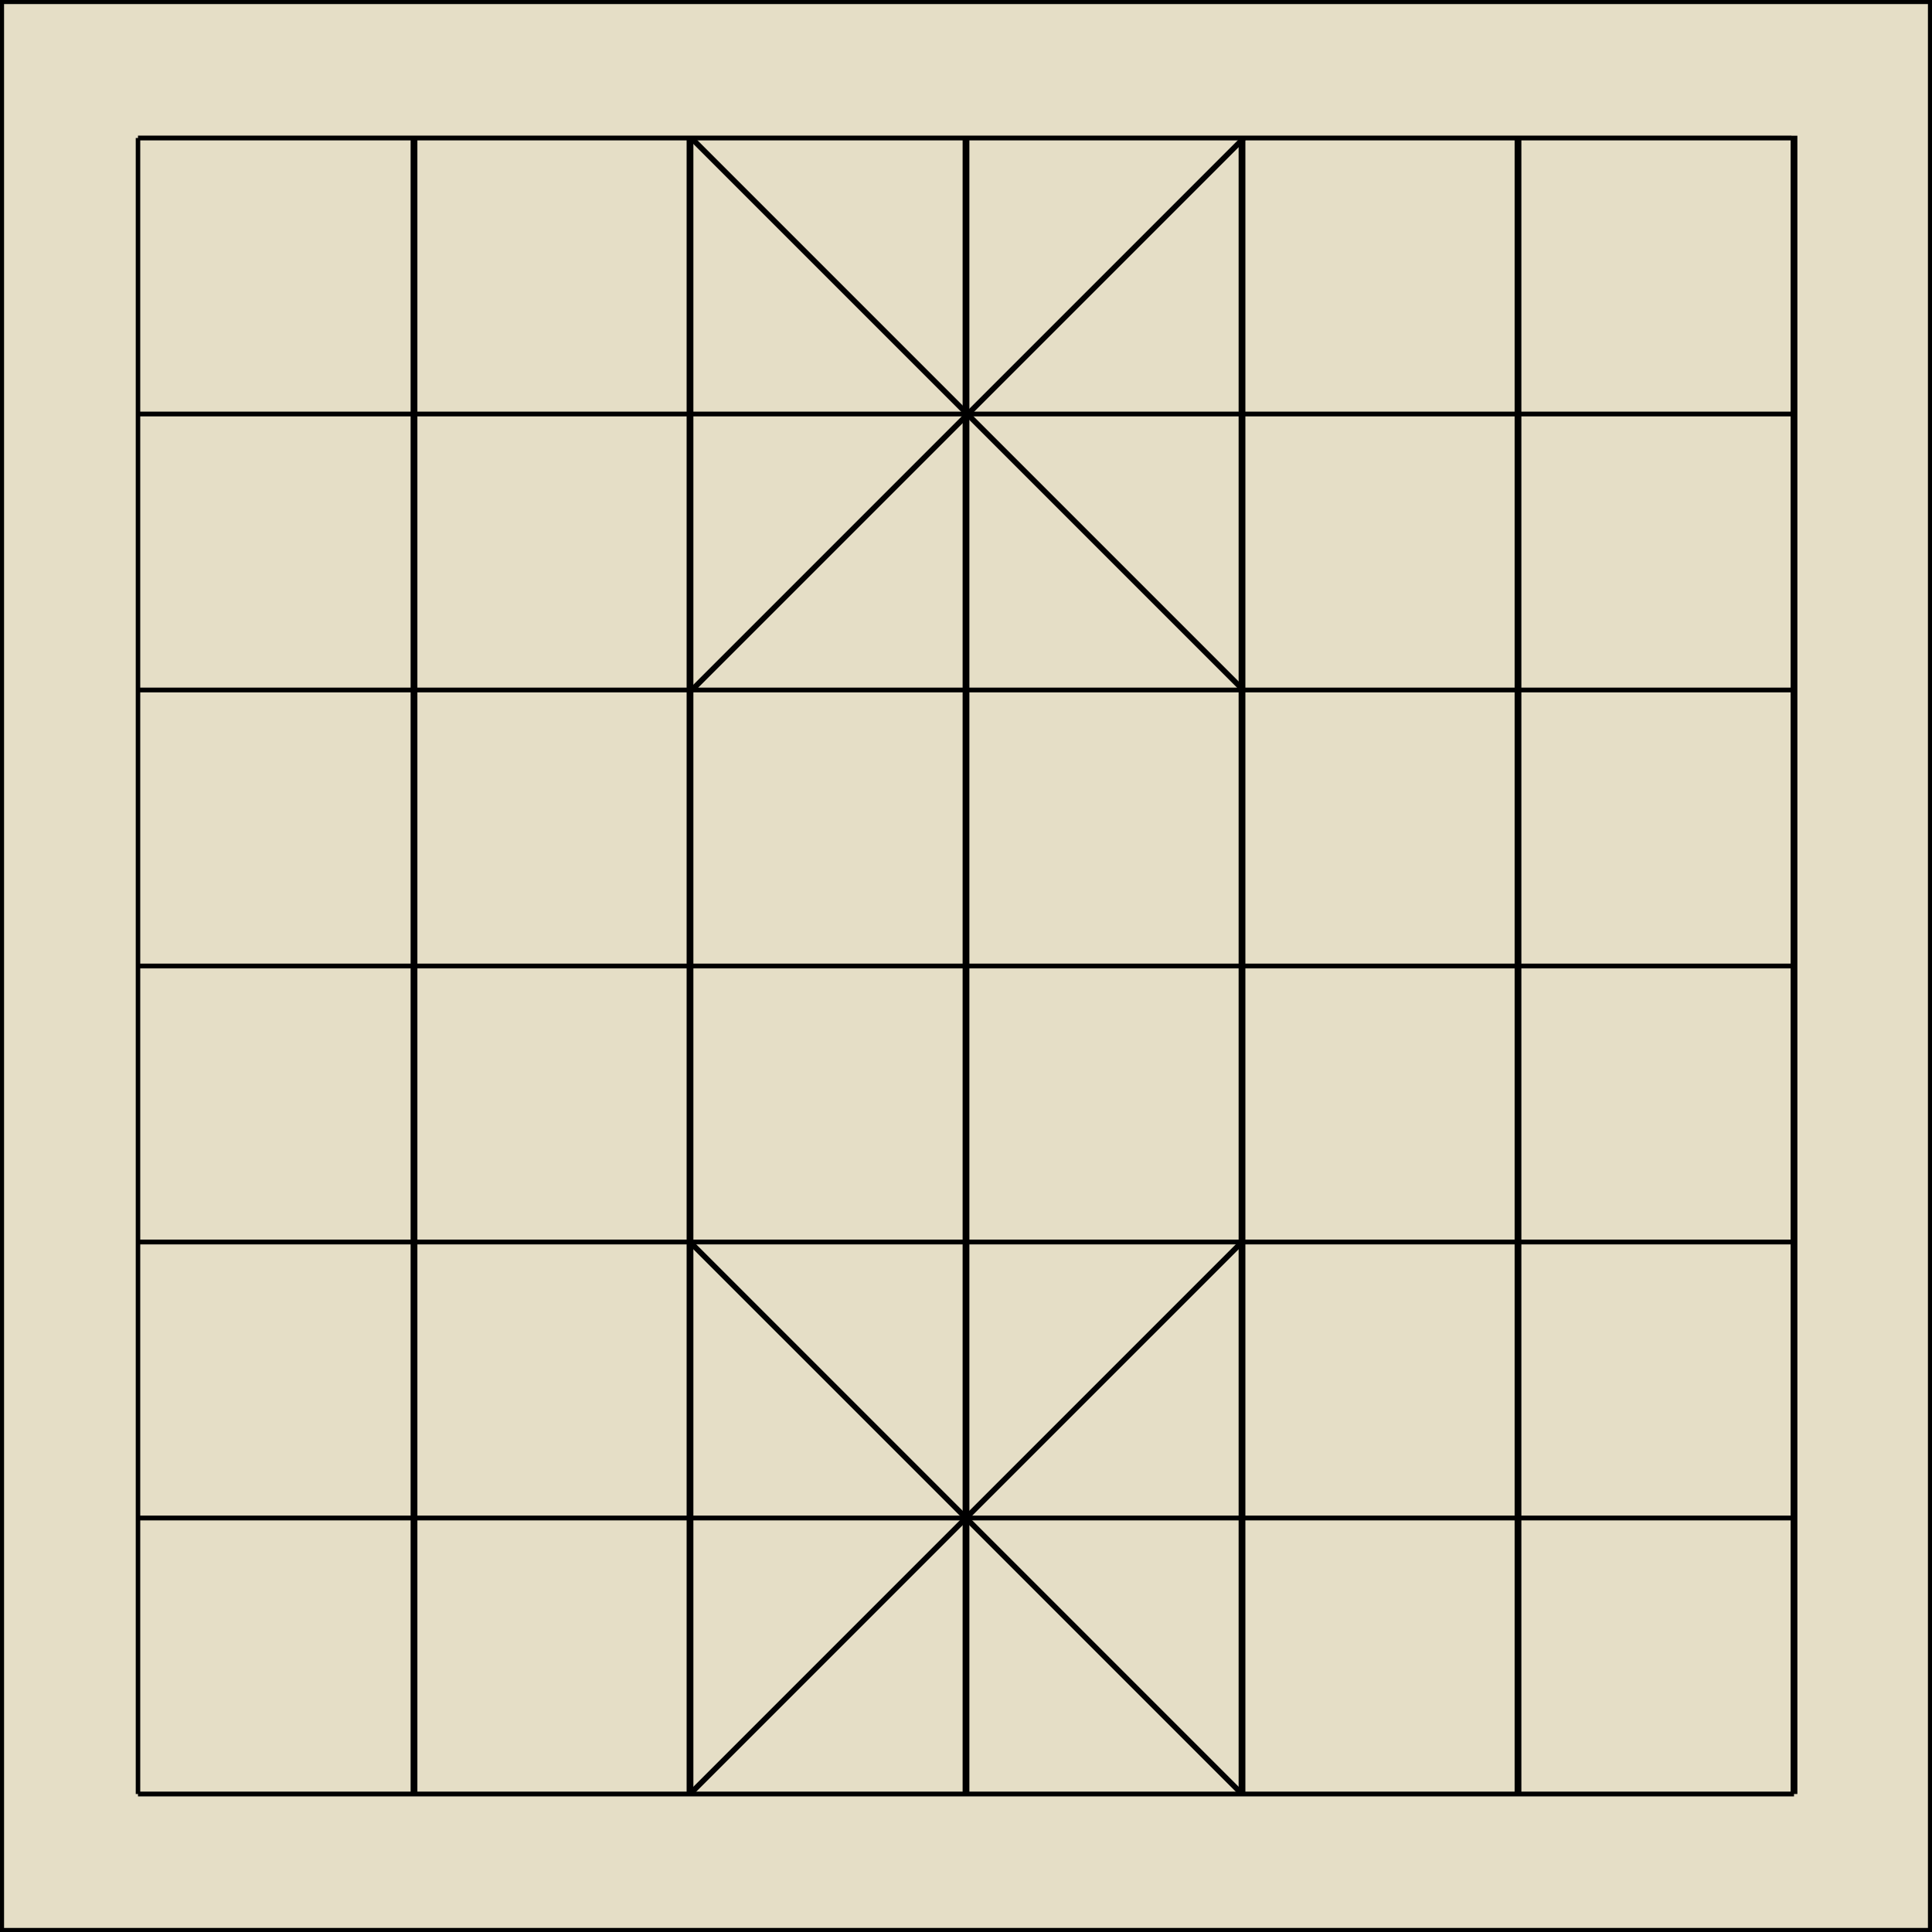 <?xml version="1.0" encoding="UTF-8" standalone="no"?>
<svg
   xmlns:dc="http://purl.org/dc/elements/1.1/"
   xmlns:cc="http://creativecommons.org/ns#"
   xmlns:rdf="http://www.w3.org/1999/02/22-rdf-syntax-ns#"
   xmlns:svg="http://www.w3.org/2000/svg"
   xmlns="http://www.w3.org/2000/svg"
   xmlns:sodipodi="http://sodipodi.sourceforge.net/DTD/sodipodi-0.dtd"
   xmlns:inkscape="http://www.inkscape.org/namespaces/inkscape"
   version="1.1"
   viewBox="0 0 700 700"
   id="svg1297"
   sodipodi:docname="board.svg"
   inkscape:version="0.92.4 (5da689c313, 2019-01-14)">
  <defs
     id="defs1301" />
  <sodipodi:namedview
     pagecolor="#ffffff"
     bordercolor="#666666"
     borderopacity="1"
     objecttolerance="10"
     gridtolerance="10"
     guidetolerance="10"
     inkscape:pageopacity="0"
     inkscape:pageshadow="2"
     inkscape:window-width="1920"
     inkscape:window-height="1017"
     id="namedview1299"
     showgrid="false"
     inkscape:zoom="0.848"
     inkscape:cx="291.39396"
     inkscape:cy="372.41718"
     inkscape:window-x="1912"
     inkscape:window-y="-8"
     inkscape:window-maximized="1"
     inkscape:current-layer="svg1297" />
  <rect
     width="698.527"
     height="698.527"
     style="fill:#e5dec6;stroke:#000000;stroke-width:1.473"
     id="rect1235"
     x="0.736"
     y="0.736" />
  <line
     x1="50"
     y1="50"
     x2="648.939"
     y2="50"
     style="stroke:#000000;stroke-width:1.731"
     id="line1243" />
  <line
     x1="50"
     y1="150"
     x2="650"
     y2="150"
     style="stroke:#000000;stroke-width:1.732"
     id="line1245" />
  <line
     x1="50"
     y1="250"
     x2="649.875"
     y2="250"
     style="stroke:#000000;stroke-width:1.732"
     id="line1247" />
  <line
     x1="50"
     y1="350"
     x2="650.709"
     y2="350"
     style="stroke:#000000;stroke-width:1.733"
     id="line1249" />
  <line
     x1="50"
     y1="450"
     x2="649.875"
     y2="450"
     style="stroke:#000000;stroke-width:1.732"
     id="line1251" />
  <line
     x1="50"
     y1="550"
     x2="650.709"
     y2="550"
     style="stroke:#000000;stroke-width:1.733"
     id="line1253" />
  <line
     x1="50"
     y1="650"
     x2="650"
     y2="650"
     style="stroke:#000000;stroke-width:1.732"
     id="line1255" />
  <line
     x1="50"
     y1="50"
     x2="50"
     y2="650"
     style="stroke:#000000;stroke-width:1.633"
     id="line1257" />
  <line
     x1="150"
     y1="49.764"
     x2="150"
     y2="650"
     style="stroke:#000000;stroke-width:2.45"
     id="line1275" />
  <line
     x1="250"
     y1="50.354"
     x2="250"
     y2="650"
     style="stroke:#000000;stroke-width:2.449"
     id="line1277" />
  <line
     x1="350"
     y1="50.354"
     x2="350"
     y2="650"
     style="stroke:#000000;stroke-width:2.449"
     id="line1279" />
  <line
     x1="450"
     y1="50.354"
     x2="450"
     y2="650"
     style="stroke:#000000;stroke-width:2.449"
     id="line1281" />
  <line
     x1="550"
     y1="49.764"
     x2="550"
     y2="650"
     style="stroke:#000000;stroke-width:2.45"
     id="line1283" />
  <line
     x1="650"
     y1="49.175"
     x2="650"
     y2="650"
     style="stroke:#000000;stroke-width:2.451"
     id="line1285" />
  <line
     x1="251.179"
     y1="50.708"
     x2="451.179"
     y2="250.708"
     style="stroke:#000000;stroke-width:2"
     id="line1289" />
  <line
     x1="250.59"
     y1="250.118"
     x2="450.59"
     y2="50.118"
     style="stroke:#000000;stroke-width:2"
     id="line1291" />
  <line
     x1="250"
     y1="450"
     x2="450"
     y2="650"
     style="stroke:#000000;stroke-width:2"
     id="line1293" />
  <line
     x1="250"
     y1="650"
     x2="450"
     y2="450"
     style="stroke:#000000;stroke-width:2"
     id="line1295" />
</svg>

